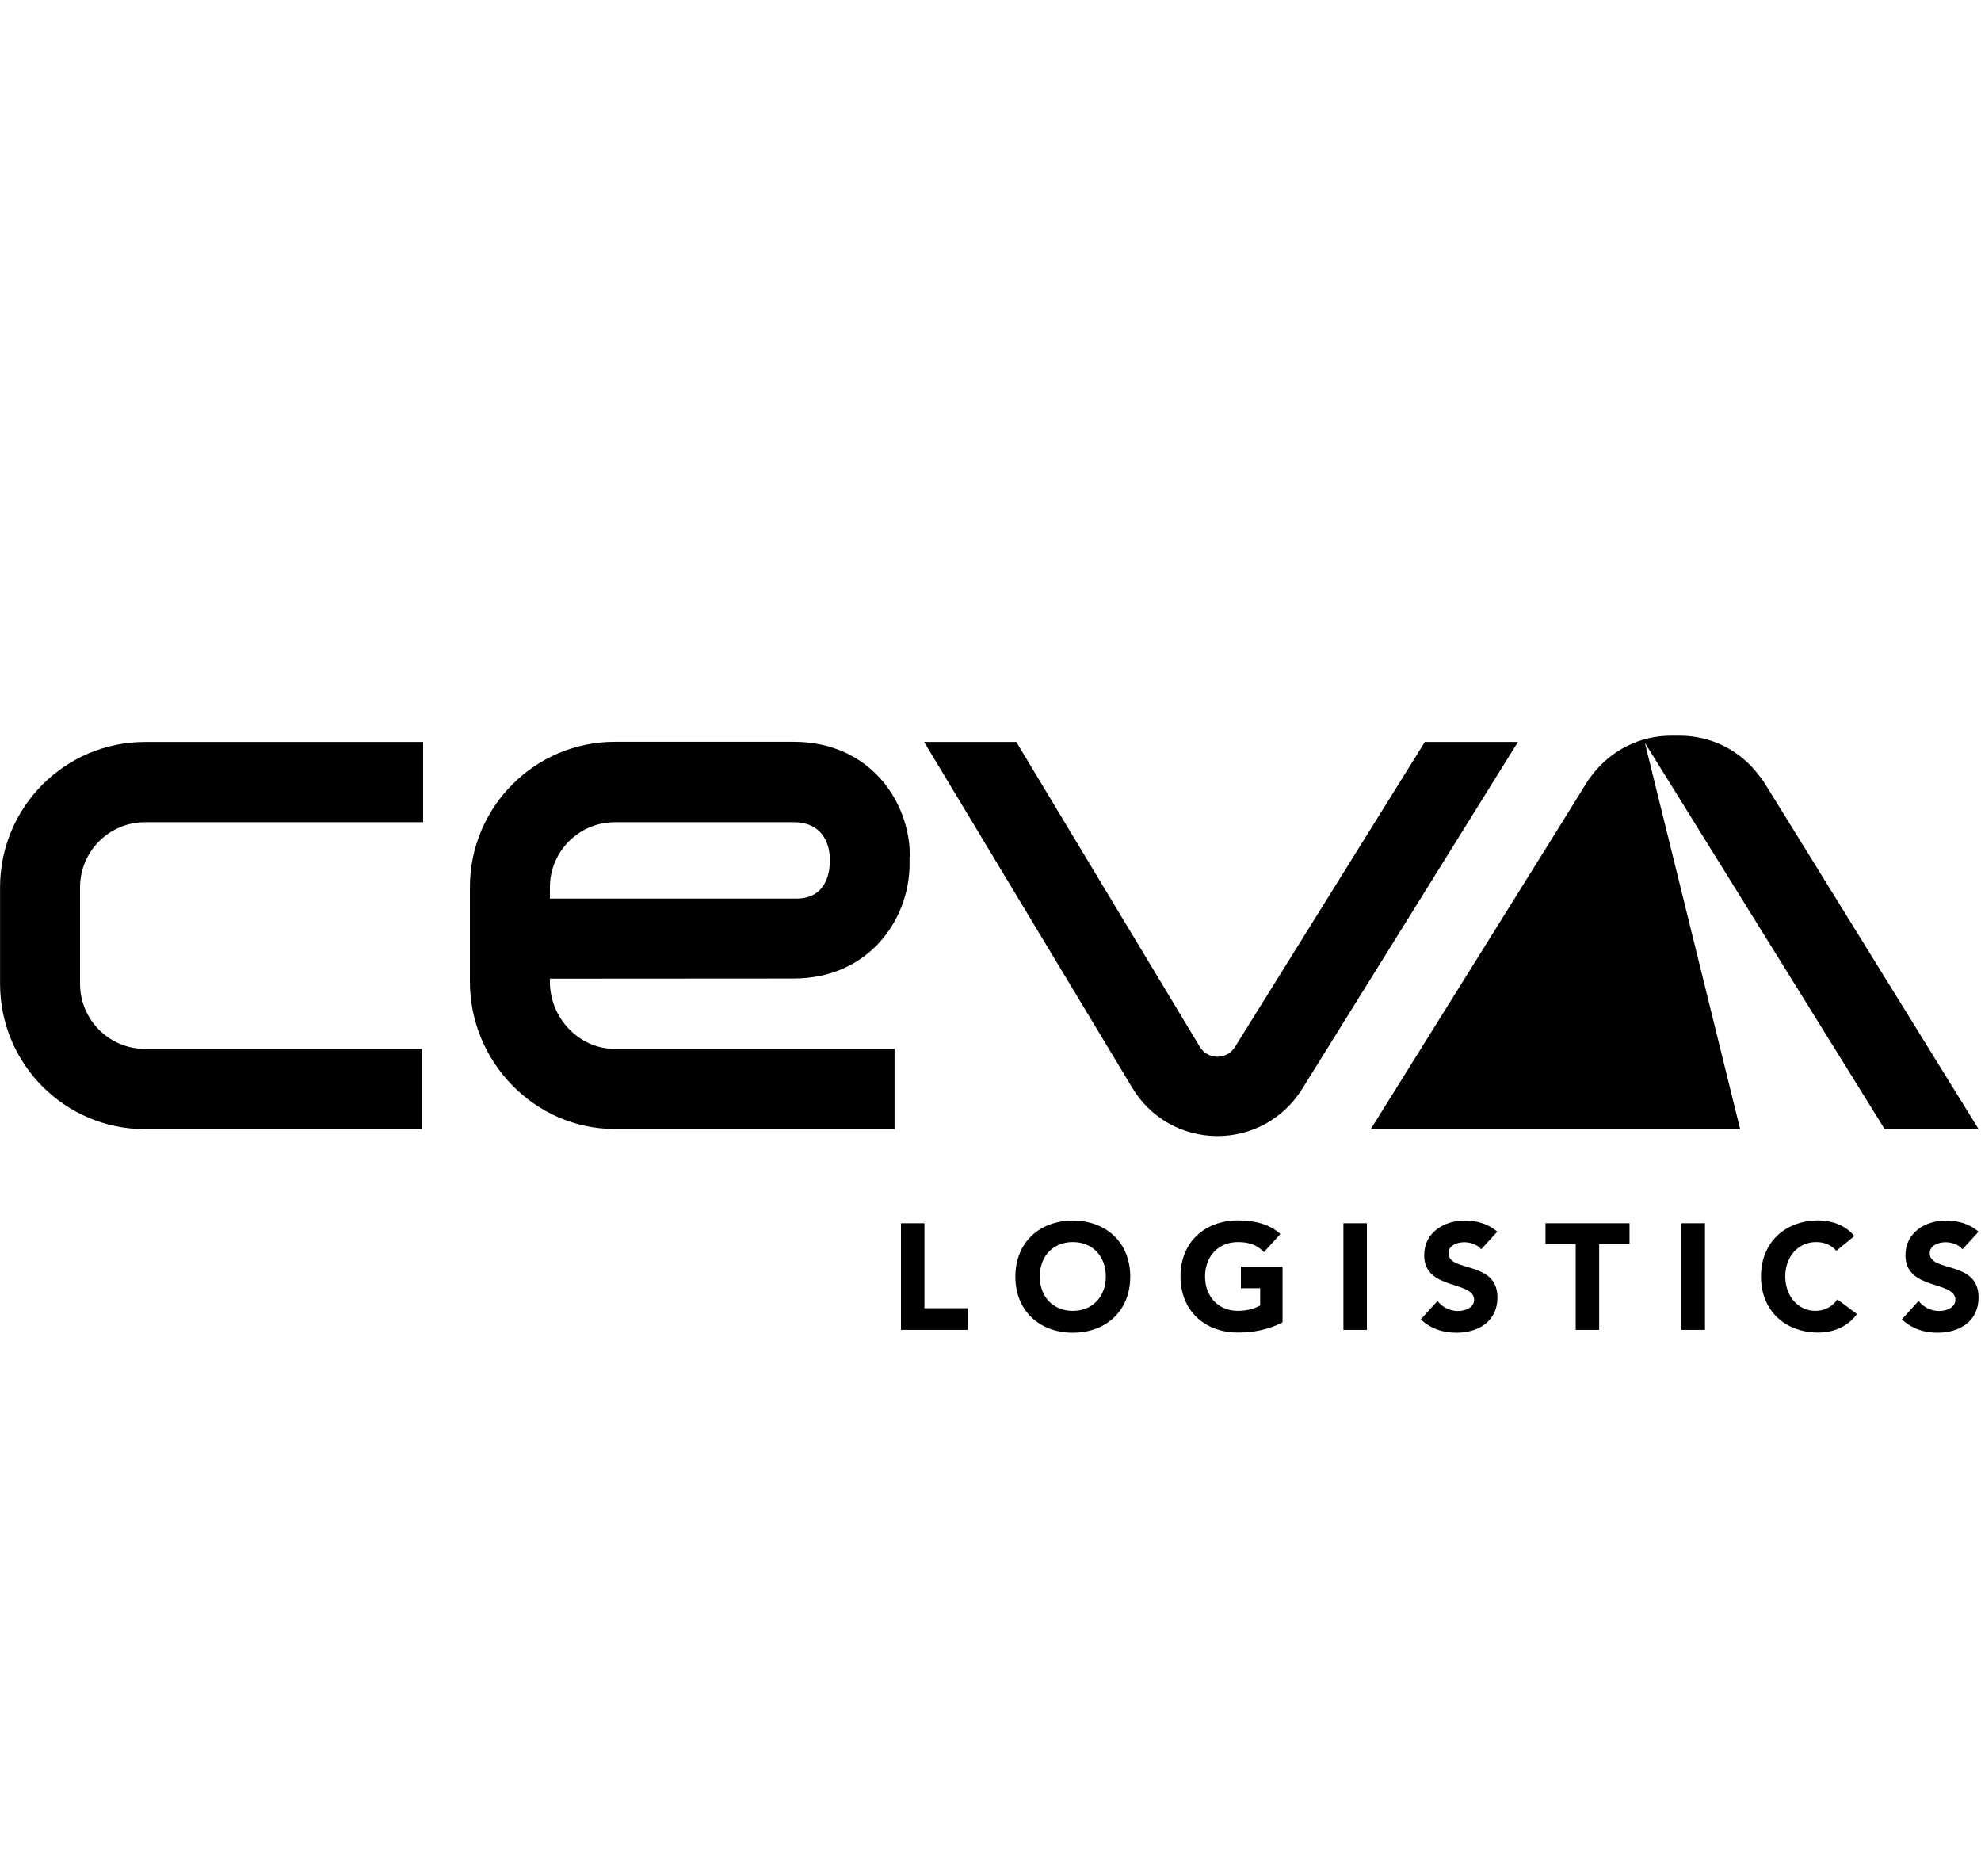 <svg width="843" height="798" viewBox="0 0 843 798" fill="none" xmlns="http://www.w3.org/2000/svg">
<path d="M821.179 533.187C821.179 529.779 825.042 528.509 827.906 528.509C830.371 528.509 833.501 529.445 835.099 531.516L841.96 524.032C838.097 520.624 833.168 519.287 828.106 519.287C819.248 519.287 810.856 524.366 810.856 534.055C810.856 549.158 832.102 544.681 832.102 553.034C832.102 556.241 828.439 557.778 825.176 557.778C821.912 557.778 818.515 556.174 816.451 553.501L809.324 561.32C813.587 565.329 818.715 567 824.51 567C833.834 567 841.96 562.189 841.96 552.031C842.026 536.127 821.179 541.473 821.179 533.187Z" fill="black"/>
<path d="M772.492 557.712C765.299 557.712 759.705 551.564 759.705 543.077C759.705 534.59 765.233 528.442 772.825 528.442C776.555 528.442 779.419 529.779 781.417 532.185L789.077 525.903C785.214 520.958 778.886 519.221 773.824 519.221C759.705 519.221 749.381 528.509 749.381 543.077C749.381 557.645 759.638 566.933 773.824 566.933C780.019 566.933 786.413 564.461 790.209 559.048L781.883 552.833C779.752 555.907 776.489 557.712 772.492 557.712Z" fill="black"/>
<path d="M725.537 520.424H715.546V565.798H725.537V520.424Z" fill="black"/>
<path d="M657.669 529.245H670.523V565.798H680.514V529.245H693.435V520.424H657.669V529.245Z" fill="black"/>
<path d="M616.375 533.187C616.375 529.779 620.238 528.509 623.102 528.509C625.567 528.509 628.697 529.445 630.295 531.516L637.156 524.032C633.293 520.624 628.364 519.287 623.302 519.287C614.444 519.287 606.052 524.366 606.052 534.055C606.052 549.158 627.298 544.681 627.298 553.034C627.298 556.241 623.635 557.778 620.371 557.778C617.108 557.778 613.711 556.174 611.713 553.501L604.586 561.32C608.849 565.329 613.978 567 619.772 567C629.096 567 637.222 562.189 637.222 552.031C637.222 536.127 616.375 541.473 616.375 533.187Z" fill="black"/>
<path d="M581.673 520.424H571.683V565.798H581.673V520.424Z" fill="black"/>
<path d="M536.251 548.089V555.44C534.387 556.442 531.19 557.712 526.86 557.712C518.335 557.712 512.807 551.564 512.807 543.077C512.807 534.59 518.335 528.442 526.86 528.442C531.922 528.442 535.186 529.913 537.85 532.719L544.843 525.034C540.314 520.824 533.987 519.221 526.794 519.221C512.674 519.221 502.35 528.509 502.35 543.077C502.35 557.645 512.674 566.933 526.794 566.933C533.454 566.933 539.915 565.664 545.776 562.59V538.867H528.059V548.089H536.251Z" fill="black"/>
<path d="M456.527 557.711C448.002 557.711 442.474 551.564 442.474 543.077C442.474 534.59 448.002 528.442 456.527 528.442C465.053 528.442 470.581 534.59 470.581 543.077C470.581 551.564 464.986 557.711 456.527 557.711ZM456.527 519.287C442.407 519.287 432.084 528.576 432.084 543.144C432.084 557.711 442.407 567 456.527 567C470.647 567 480.971 557.711 480.971 543.144C480.971 528.576 470.647 519.287 456.527 519.287Z" fill="black"/>
<path d="M393.386 520.424H383.396V565.798H411.835V556.576H393.386V520.424Z" fill="black"/>
<path d="M842.027 480.463L762.703 352.226L762.37 351.691L751.114 333.515C750.315 332.179 749.382 330.909 748.383 329.706C740.391 319.148 728.069 313 714.748 313C714.615 313 714.482 313 714.349 313C713.883 313 712.084 313 711.618 313C711.485 313 711.352 313 711.218 313C697.831 313 685.576 319.148 677.517 329.706C676.518 330.909 675.652 332.179 674.853 333.515L663.597 351.691L583.273 480.463H740.524L699.962 316.007L802.065 480.463H842.027Z" fill="black"/>
<path d="M606.318 315.673L525.528 445.446C523.197 449.189 519.467 449.59 518.002 449.59C516.536 449.59 512.807 449.122 510.542 445.313L432.483 315.673H393.254L481.836 462.821C489.495 475.584 502.949 483.202 517.735 483.336C517.868 483.336 518.002 483.336 518.135 483.336C532.788 483.336 546.175 475.919 554.034 463.422L645.947 315.673H606.318Z" fill="black"/>
<path d="M234.006 377.486C234.006 362.25 246.394 349.821 261.579 349.821H337.774C352.693 349.821 353.092 363.453 353.092 364.923V366.995C353.092 369.534 352.426 382.297 338.972 382.297H234.006V377.486ZM261.579 446.249C246.327 446.249 234.006 433.017 234.006 417.781V416.378L337.707 416.311C369.743 416.311 387.06 391.185 387.06 367.529V364.455L387.193 364.388C387.193 340.732 369.876 315.606 337.84 315.606H261.579C227.612 315.606 199.971 343.339 199.971 377.419V417.714C199.971 451.795 227.612 480.329 261.579 480.329H380.666V446.249H261.579Z" fill="black"/>
<path d="M0.027 377.486V418.583C0.027 452.664 27.668 480.396 61.635 480.396H179.59V446.248H61.635C46.45 446.248 34.062 433.819 34.062 418.583V377.486C34.062 362.25 46.45 349.82 61.635 349.82H180.056V315.673H61.635C27.668 315.673 0.027 343.405 0.027 377.486Z" fill="black"/>
</svg>
